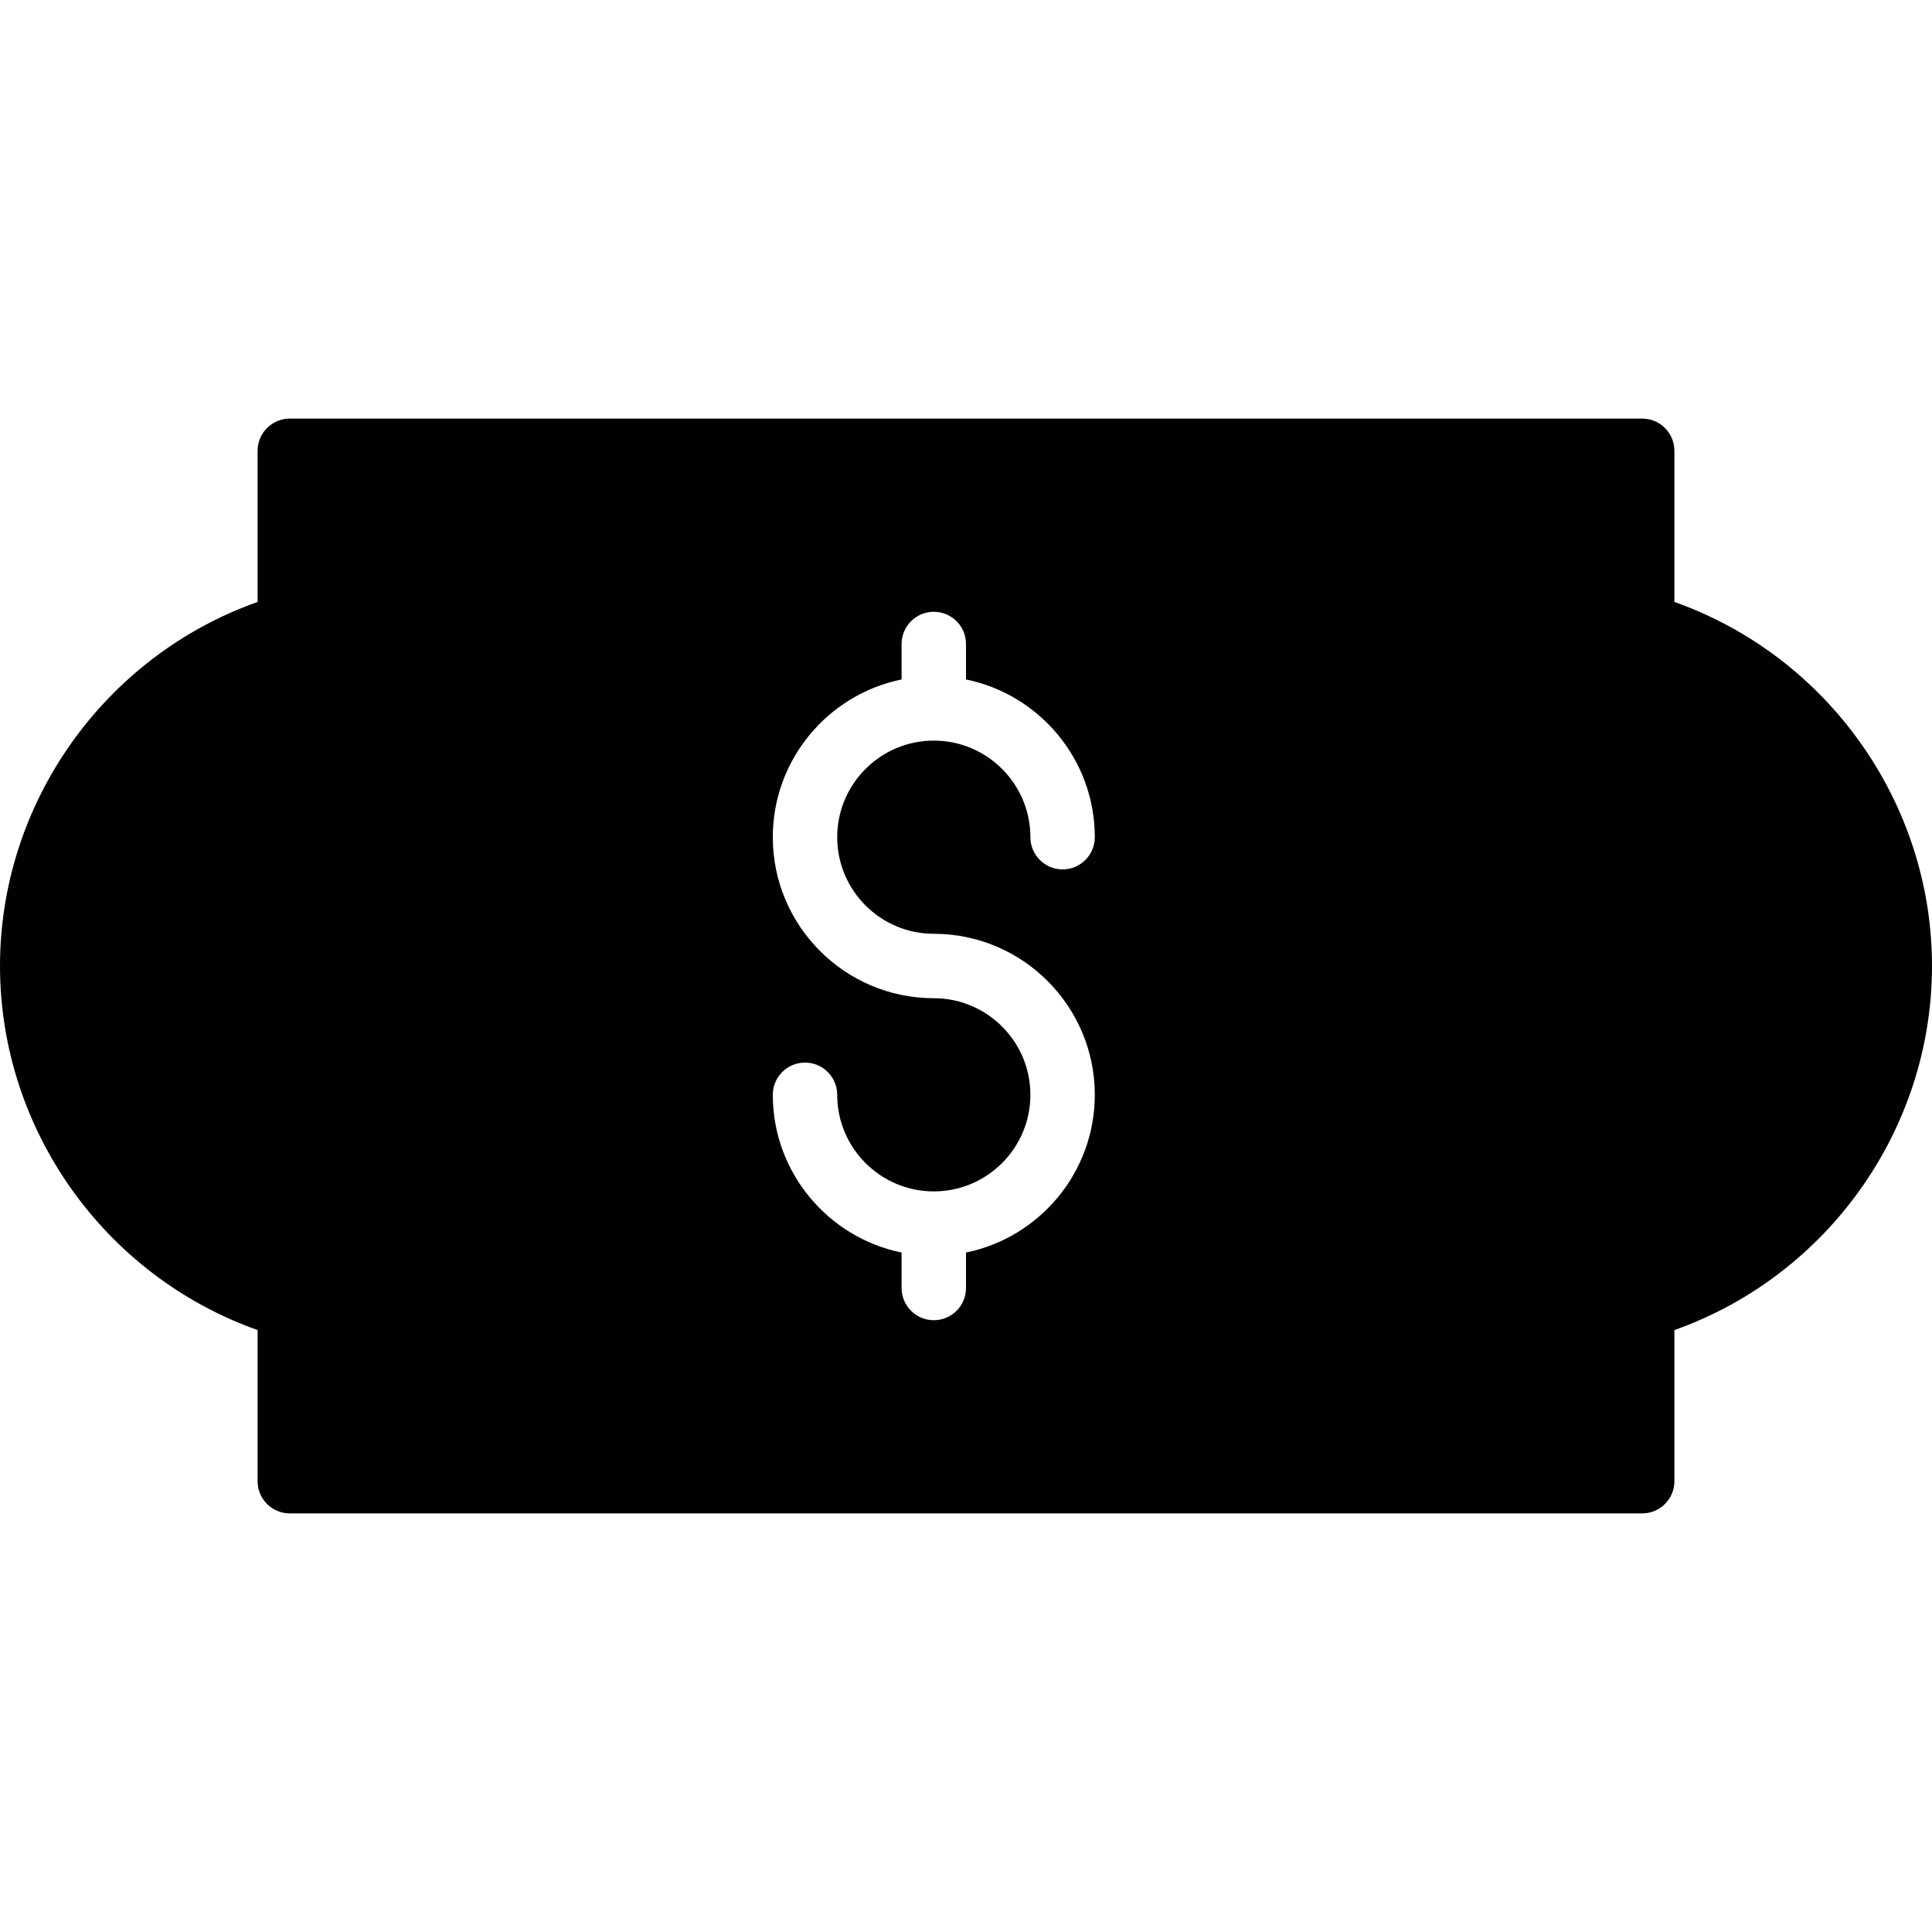 <?xml version="1.0" encoding="utf-8"?>
<!-- Generator: Adobe Illustrator 17.0.0, SVG Export Plug-In . SVG Version: 6.00 Build 0)  -->
<!DOCTYPE svg PUBLIC "-//W3C//DTD SVG 1.1//EN" "http://www.w3.org/Graphics/SVG/1.1/DTD/svg11.dtd">
<svg version="1.1" id="Layer_2" xmlns="http://www.w3.org/2000/svg" xmlns:xlink="http://www.w3.org/1999/xlink" x="0px" y="0px"
	 width="60px" height="60px" viewBox="0 0 60 60" enable-background="new 0 0 60 60" xml:space="preserve">
<path fill="#010101" d="M52,18.694V14c0-0.552-0.447-1-1-1H9c-0.553,0-1,0.448-1,1v4.694C3.254,20.374,0,24.918,0,30
	s3.254,9.626,8,11.306V46c0,0.552,0.447,1,1,1h42c0.553,0,1-0.448,1-1v-4.694c4.746-1.68,8-6.224,8-11.306S56.746,20.374,52,18.694z
	 M29,29c2.757,0,5,2.243,5,5c0,2.415-1.721,4.434-4,4.899V40c0,0.552-0.447,1-1,1c-0.553,0-1-0.448-1-1v-1.101
	c-2.279-0.465-4-2.484-4-4.899c0-0.552,0.447-1,1-1c0.553,0,1,0.448,1,1c0,1.654,1.346,3,3,3c1.654,0,3-1.346,3-3
	c0-1.654-1.346-3-3-3c-2.757,0-5-2.243-5-5c0-2.415,1.721-4.434,4-4.899V20c0-0.552,0.447-1,1-1c0.553,0,1,0.448,1,1v1.101
	c2.279,0.465,4,2.484,4,4.899c0,0.552-0.447,1-1,1c-0.553,0-1-0.448-1-1c0-1.654-1.346-3-3-3c-1.654,0-3,1.346-3,3
	C26,27.654,27.346,29,29,29z"/>
</svg>
